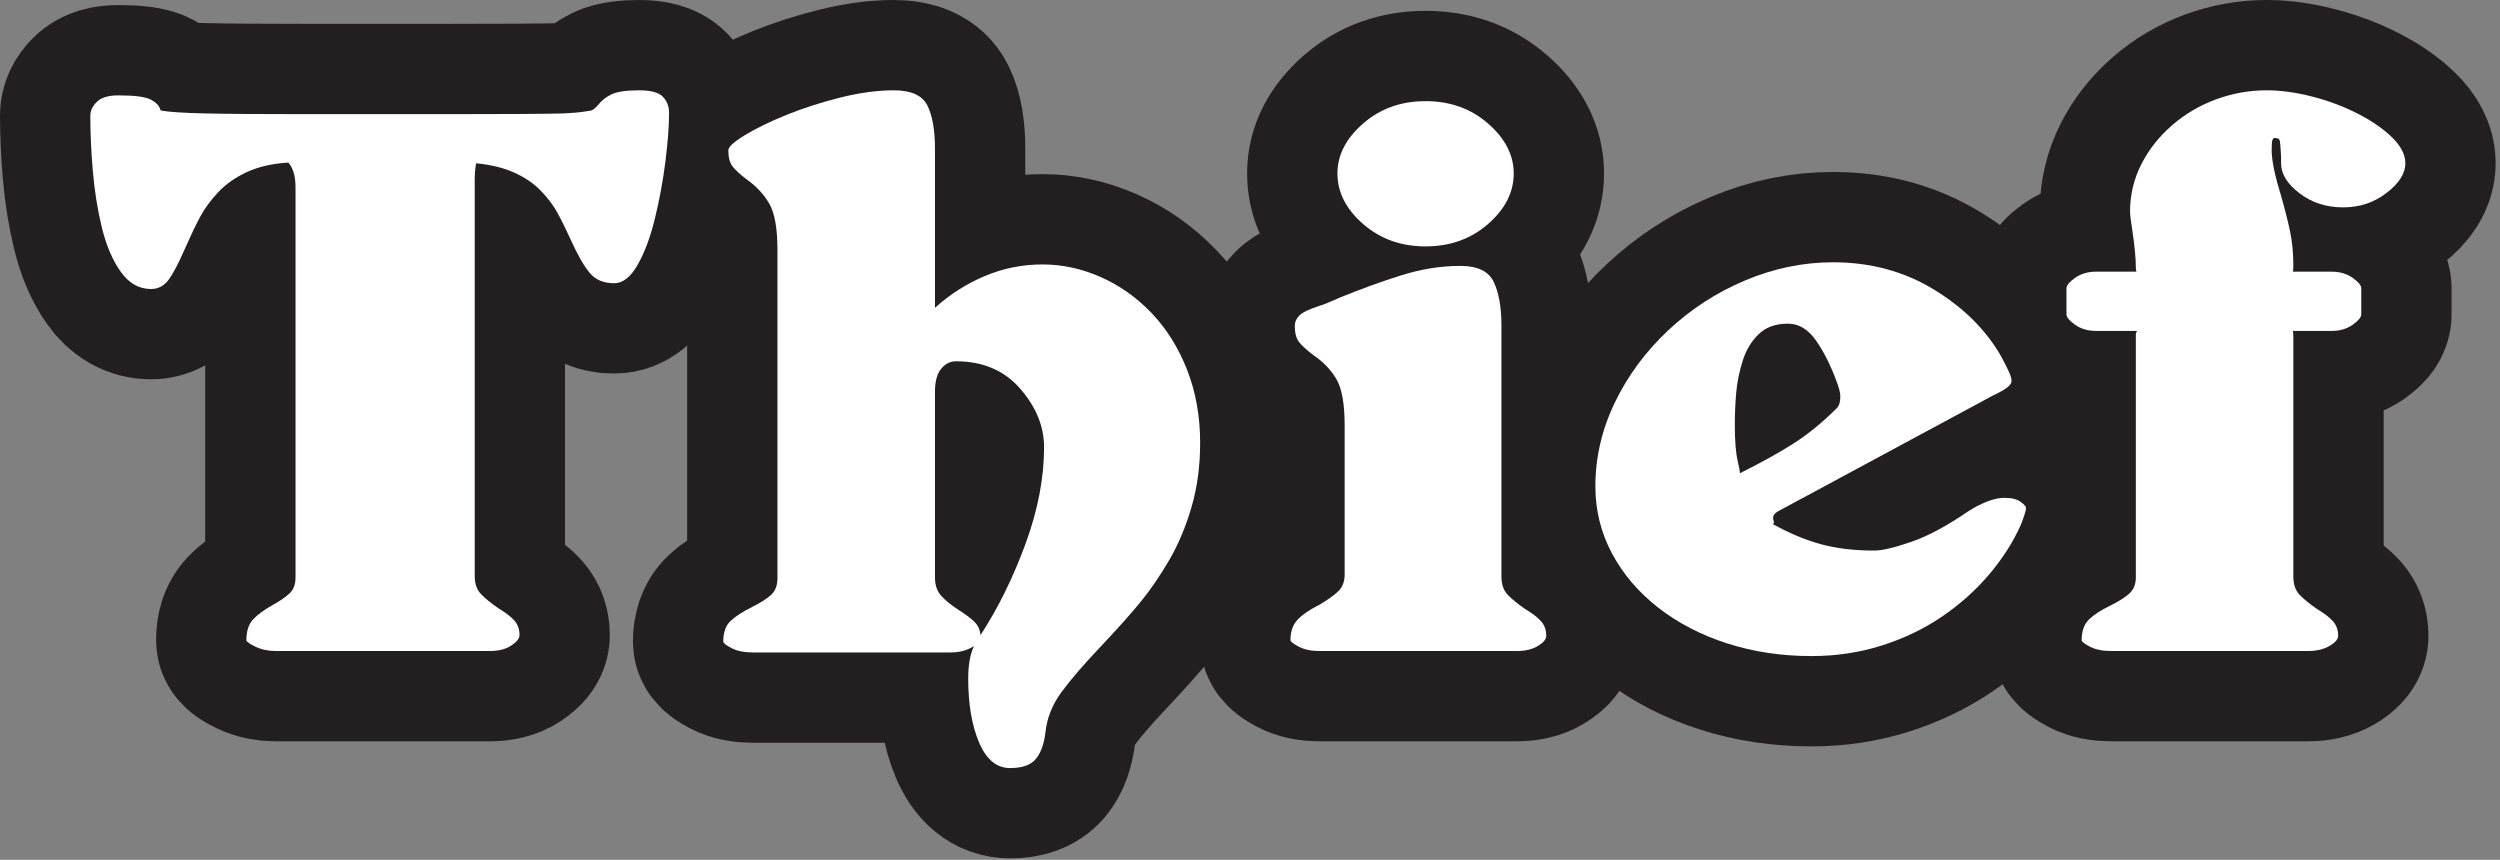 <?xml version="1.0" encoding="UTF-8" standalone="no"?>
<!DOCTYPE svg PUBLIC "-//W3C//DTD SVG 1.1//EN" "http://www.w3.org/Graphics/SVG/1.1/DTD/svg11.dtd">
<svg width="100%" height="100%" viewBox="0 0 346 119" version="1.1" xmlns="http://www.w3.org/2000/svg" xmlns:xlink="http://www.w3.org/1999/xlink" xml:space="preserve" xmlns:serif="http://www.serif.com/" style="fill-rule:evenodd;clip-rule:evenodd;stroke-linejoin:round;">
    <rect x="0" y="0" width="346" height="119" fill="#808080" stroke="none"/>
    <path d="M66.55,82.2C67.117,82.8 67.933,83.467 69,84.2C70,84.8 70.733,85.367 71.2,85.9C71.667,86.433 71.9,87.1 71.9,87.9C71.9,88.367 71.517,88.85 70.75,89.35C69.983,89.85 69,90.1 67.8,90.1L38.2,90.1C37.133,90.1 36.183,89.9 35.35,89.5C34.517,89.1 34.1,88.8 34.1,88.6C34.1,87.333 34.417,86.367 35.05,85.7C35.683,85.033 36.6,84.367 37.8,83.7C38.867,83.1 39.65,82.55 40.15,82.05C40.65,81.55 40.9,80.833 40.9,79.9L40.9,26C40.9,25.067 40.8,24.317 40.6,23.75C40.4,23.183 40.167,22.767 39.9,22.5C37.7,22.633 35.8,23.067 34.2,23.8C32.6,24.533 31.267,25.467 30.2,26.6C29.133,27.733 28.283,28.9 27.65,30.1C27.017,31.3 26.333,32.733 25.6,34.4C24.733,36.4 23.983,37.833 23.35,38.7C22.717,39.567 21.9,40 20.9,40C19.233,40 17.833,39.2 16.7,37.6C15.567,36 14.7,33.967 14.1,31.5C13.5,29.033 13.083,26.433 12.85,23.7C12.617,20.967 12.5,18.4 12.5,16C12.5,15.333 12.8,14.7 13.4,14.1C14,13.5 15,13.2 16.4,13.2C18.667,13.2 20.167,13.4 20.9,13.8C21.633,14.2 22.067,14.667 22.2,15.2L22.3,15.3C23.367,15.5 25.4,15.633 28.4,15.7C31.4,15.767 36,15.8 42.2,15.8L62.1,15.8C69.967,15.8 75.267,15.767 78,15.7C79.2,15.633 80.033,15.567 80.5,15.5C80.967,15.433 81.4,15.367 81.8,15.3C82.067,15.233 82.4,14.967 82.8,14.5C83.267,13.9 83.883,13.417 84.65,13.05C85.417,12.683 86.7,12.5 88.5,12.5C90.1,12.5 91.183,12.8 91.75,13.4C92.317,14 92.6,14.733 92.6,15.6C92.6,17.4 92.433,19.633 92.1,22.3C91.767,24.967 91.283,27.6 90.65,30.2C90.017,32.8 89.217,34.95 88.25,36.65C87.283,38.35 86.2,39.2 85,39.2C83.533,39.2 82.4,38.717 81.6,37.75C80.8,36.783 79.933,35.267 79,33.2C78.333,31.733 77.717,30.483 77.15,29.45C76.583,28.417 75.817,27.4 74.85,26.4C73.883,25.4 72.667,24.567 71.2,23.9C69.733,23.233 67.967,22.8 65.9,22.6C65.767,23.267 65.7,24.067 65.7,25L65.7,79.7C65.7,80.767 65.983,81.6 66.55,82.2Z" style="fill:none;fill-rule:nonzero;stroke:rgb(35,31,32);stroke-width:25px;"/>
    <path d="M129.4,79.9C129.4,80.967 129.683,81.817 130.25,82.45C130.816,83.083 131.666,83.767 132.8,84.5C133.733,85.1 134.433,85.633 134.9,86.1C135.366,86.567 135.633,87.167 135.7,87.9C138.1,84.233 140.166,80.05 141.9,75.35C143.633,70.65 144.5,66.167 144.5,61.9C144.5,59.033 143.4,56.333 141.2,53.8C139,51.267 136.033,50 132.3,50C131.5,50 130.816,50.35 130.25,51.05C129.683,51.75 129.4,52.8 129.4,54.2L129.4,79.9ZM134.8,89.4C133.933,90 132.833,90.3 131.5,90.3L104.2,90.3C103,90.3 102.016,90.1 101.25,89.7C100.483,89.3 100.1,89 100.1,88.8C100.1,87.533 100.433,86.583 101.1,85.95C101.766,85.317 102.766,84.667 104.1,84C105.3,83.4 106.183,82.833 106.75,82.3C107.316,81.767 107.6,81 107.6,80L107.6,34.6C107.6,31.6 107.216,29.45 106.45,28.15C105.683,26.85 104.633,25.733 103.3,24.8C102.433,24.133 101.8,23.55 101.4,23.05C101,22.55 100.8,21.8 100.8,20.8C100.8,20.333 101.566,19.633 103.1,18.7C104.633,17.767 106.55,16.833 108.85,15.9C111.15,14.967 113.633,14.167 116.3,13.5C118.966,12.833 121.433,12.5 123.7,12.5C126.1,12.5 127.65,13.2 128.35,14.6C129.05,16 129.4,18 129.4,20.6L129.4,42.6C131.466,40.733 133.766,39.267 136.3,38.2C138.833,37.133 141.5,36.6 144.3,36.6C147.033,36.6 149.716,37.183 152.35,38.35C154.983,39.517 157.333,41.183 159.4,43.35C161.466,45.517 163.1,48.133 164.3,51.2C165.5,54.267 166.1,57.633 166.1,61.3C166.1,64.5 165.7,67.467 164.9,70.2C164.1,72.933 163.066,75.383 161.8,77.55C160.533,79.717 159.233,81.617 157.9,83.25C156.566,84.883 154.8,86.867 152.6,89.2C150.066,91.867 148.166,94.067 146.9,95.8C145.633,97.533 144.9,99.367 144.7,101.3C144.5,102.967 144.05,104.217 143.35,105.05C142.65,105.883 141.466,106.3 139.8,106.3C137.933,106.3 136.5,105.117 135.5,102.75C134.5,100.383 134,97.433 134,93.9C134,92.033 134.266,90.533 134.8,89.4Z" style="fill:none;fill-rule:nonzero;stroke:rgb(35,31,32);stroke-width:25px;"/>
    <path d="M208.649,82.3C209.215,82.9 210.032,83.567 211.099,84.3C212.099,84.9 212.832,85.467 213.299,86C213.765,86.533 213.999,87.2 213.999,88C213.999,88.467 213.615,88.933 212.849,89.4C212.082,89.867 211.099,90.1 209.899,90.1L182.599,90.1C181.465,90.1 180.515,89.9 179.749,89.5C178.982,89.1 178.599,88.8 178.599,88.6C178.599,87.4 178.932,86.45 179.599,85.75C180.265,85.05 181.265,84.367 182.599,83.7C183.732,83.033 184.599,82.417 185.199,81.85C185.799,81.283 186.099,80.5 186.099,79.5L186.099,58.9C186.099,55.9 185.715,53.75 184.949,52.45C184.182,51.15 183.099,50.033 181.699,49.1C180.832,48.433 180.199,47.85 179.799,47.35C179.399,46.85 179.199,46.1 179.199,45.1C179.199,44.567 179.415,44.083 179.849,43.65C180.282,43.217 181.232,42.767 182.699,42.3C183.165,42.167 184.065,41.8 185.399,41.2C188.332,40 191.182,38.967 193.949,38.1C196.715,37.233 199.432,36.8 202.099,36.8C204.499,36.8 206.049,37.55 206.749,39.05C207.449,40.55 207.799,42.567 207.799,45.1L207.799,79.8C207.799,80.867 208.082,81.7 208.649,82.3ZM205.949,17.1C208.315,19.167 209.499,21.467 209.499,24C209.499,26.6 208.315,28.933 205.949,31C203.582,33.067 200.699,34.1 197.299,34.1C193.899,34.1 191.015,33.067 188.649,31C186.282,28.933 185.099,26.6 185.099,24C185.099,21.467 186.282,19.167 188.649,17.1C191.015,15.033 193.899,14 197.299,14C200.699,14 203.582,15.033 205.949,17.1Z" style="fill:none;fill-rule:nonzero;stroke:rgb(35,31,32);stroke-width:25px;"/>
    <path d="M247.399,44.8C245.732,44.8 244.399,45.283 243.399,46.25C242.399,47.217 241.665,48.433 241.199,49.9C240.732,51.367 240.432,52.817 240.299,54.25C240.165,55.683 240.099,57.233 240.099,58.9C240.099,61.033 240.232,62.667 240.499,63.8C240.699,64.667 240.799,65.233 240.799,65.5C243.865,63.967 246.382,62.567 248.349,61.3C250.315,60.033 252.299,58.4 254.299,56.4C254.565,56.067 254.699,55.567 254.699,54.9C254.699,54.5 254.599,54 254.399,53.4L254.299,53.1C253.432,50.7 252.449,48.717 251.349,47.15C250.249,45.583 248.965,44.8 247.499,44.8L247.399,44.8ZM278.099,51.6C278.299,52.067 278.399,52.433 278.399,52.7C278.399,53.033 278.165,53.367 277.699,53.7C277.232,54.033 276.565,54.4 275.699,54.8L274.599,55.4L246.199,70.7C245.665,70.967 245.399,71.3 245.399,71.7C245.399,71.833 245.432,72 245.499,72.2L245.499,72.4C245.499,72.467 245.432,72.5 245.299,72.5C247.565,73.767 249.782,74.7 251.949,75.3C254.115,75.9 256.599,76.2 259.399,76.2C260.465,76.2 262.165,75.8 264.499,75C266.832,74.2 269.499,72.767 272.499,70.7C272.765,70.567 272.932,70.467 272.999,70.4C274.732,69.4 276.199,68.9 277.399,68.9C278.399,68.9 279.149,69.083 279.649,69.45C280.149,69.817 280.399,70.1 280.399,70.3C280.399,70.633 280.165,71.4 279.699,72.6C278.632,75 277.165,77.3 275.299,79.5C273.432,81.7 271.249,83.65 268.749,85.35C266.249,87.05 263.465,88.383 260.399,89.35C257.332,90.317 254.099,90.8 250.699,90.8C246.565,90.8 242.682,90.217 239.049,89.05C235.415,87.883 232.232,86.233 229.499,84.1C226.765,81.967 224.632,79.467 223.099,76.6C221.565,73.733 220.799,70.633 220.799,67.3C220.799,63.3 221.699,59.433 223.499,55.7C225.299,51.967 227.765,48.633 230.899,45.7C234.032,42.767 237.582,40.467 241.549,38.8C245.515,37.133 249.565,36.3 253.699,36.3C258.899,36.3 263.565,37.567 267.699,40.1C271.832,42.633 274.932,45.733 276.999,49.4C277.532,50.4 277.899,51.133 278.099,51.6Z" style="fill:none;fill-rule:nonzero;stroke:rgb(35,31,32);stroke-width:25px;"/>
    <path d="M295.7,37.6C295.633,37.533 295.6,37.333 295.6,37C295.6,35.733 295.433,34 295.1,31.8C294.9,30.533 294.8,29.7 294.8,29.3C294.8,26.967 295.317,24.783 296.35,22.75C297.383,20.717 298.8,18.917 300.6,17.35C302.4,15.783 304.433,14.583 306.7,13.75C308.967,12.917 311.3,12.5 313.7,12.5C315.633,12.5 317.717,12.783 319.95,13.35C322.183,13.917 324.283,14.7 326.25,15.7C328.217,16.7 329.817,17.8 331.05,19C332.283,20.2 332.9,21.4 332.9,22.6C332.9,24 332.033,25.367 330.3,26.7C328.567,28.033 326.567,28.7 324.3,28.7C321.967,28.7 319.95,28.05 318.25,26.75C316.55,25.45 315.7,24.067 315.7,22.6L315.7,21.6C315.633,20.333 315.567,19.6 315.5,19.4C315.433,19.2 315.2,19.1 314.8,19.1C314.667,19.1 314.567,19.2 314.5,19.4C314.433,19.6 314.4,20.067 314.4,20.8C314.4,22.2 314.833,24.3 315.7,27.1C316.233,28.967 316.65,30.617 316.95,32.05C317.25,33.483 317.4,35.067 317.4,36.8C317.4,37.267 317.367,37.533 317.3,37.6L322.7,37.6C323.833,37.6 324.8,37.883 325.6,38.45C326.4,39.017 326.8,39.5 326.8,39.9L326.8,43.5C326.8,43.9 326.4,44.383 325.6,44.95C324.8,45.517 323.833,45.8 322.7,45.8L317.3,45.8C317.367,45.867 317.4,46.133 317.4,46.6L317.4,79.8C317.4,80.867 317.683,81.7 318.25,82.3C318.817,82.9 319.633,83.567 320.7,84.3C321.7,84.9 322.433,85.467 322.9,86C323.367,86.533 323.6,87.2 323.6,88C323.6,88.467 323.2,88.933 322.4,89.4C321.6,89.867 320.6,90.1 319.4,90.1L292.2,90.1C291,90.1 290.017,89.9 289.25,89.5C288.483,89.1 288.1,88.8 288.1,88.6C288.1,87.333 288.45,86.367 289.15,85.7C289.85,85.033 290.833,84.4 292.1,83.8C293.3,83.2 294.183,82.633 294.75,82.1C295.317,81.567 295.6,80.833 295.6,79.9L295.6,46.3C295.6,46.1 295.667,45.933 295.8,45.8L290.1,45.8C288.967,45.8 288,45.517 287.2,44.95C286.4,44.383 286,43.9 286,43.5L286,39.9C286,39.5 286.4,39.017 287.2,38.45C288,37.883 288.967,37.6 290.1,37.6L295.7,37.6Z" style="fill:none;fill-rule:nonzero;stroke:rgb(35,31,32);stroke-width:25px;"/>
    <path d="M65.7,79.7L65.7,25C65.7,24.067 65.767,23.267 65.9,22.6C67.967,22.8 69.733,23.233 71.2,23.9C72.667,24.567 73.883,25.4 74.85,26.4C75.817,27.4 76.583,28.417 77.15,29.45C77.717,30.483 78.333,31.733 79,33.2C79.933,35.267 80.8,36.783 81.6,37.75C82.4,38.717 83.533,39.2 85,39.2C86.2,39.2 87.283,38.35 88.25,36.65C89.217,34.95 90.017,32.8 90.65,30.2C91.283,27.6 91.767,24.967 92.1,22.3C92.433,19.633 92.6,17.4 92.6,15.6C92.6,14.733 92.317,14 91.75,13.4C91.183,12.8 90.1,12.5 88.5,12.5C86.7,12.5 85.417,12.683 84.65,13.05C83.883,13.417 83.267,13.9 82.8,14.5C82.4,14.967 82.067,15.233 81.8,15.3C81.4,15.367 80.967,15.433 80.5,15.5C80.033,15.567 79.2,15.633 78,15.7C75.267,15.767 69.967,15.8 62.1,15.8L42.2,15.8C36,15.8 31.4,15.767 28.4,15.7C25.4,15.633 23.367,15.5 22.3,15.3C22.3,15.3 22.267,15.267 22.2,15.2C22.067,14.667 21.633,14.2 20.9,13.8C20.167,13.4 18.667,13.2 16.4,13.2C15,13.2 14,13.5 13.4,14.1C12.8,14.7 12.5,15.333 12.5,16C12.5,18.4 12.617,20.967 12.85,23.7C13.083,26.433 13.5,29.033 14.1,31.5C14.7,33.967 15.567,36 16.7,37.6C17.833,39.2 19.233,40 20.9,40C21.9,40 22.717,39.567 23.35,38.7C23.983,37.833 24.733,36.4 25.6,34.4C26.333,32.733 27.017,31.3 27.65,30.1C28.283,28.9 29.133,27.733 30.2,26.6C31.267,25.467 32.6,24.533 34.2,23.8C35.8,23.067 37.7,22.633 39.9,22.5C40.167,22.767 40.4,23.183 40.6,23.75C40.8,24.317 40.9,25.067 40.9,26L40.9,79.9C40.9,80.833 40.65,81.55 40.15,82.05C39.65,82.55 38.867,83.1 37.8,83.7C36.6,84.367 35.683,85.033 35.05,85.7C34.417,86.367 34.1,87.333 34.1,88.6C34.1,88.8 34.517,89.1 35.35,89.5C36.183,89.9 37.133,90.1 38.2,90.1L67.8,90.1C69,90.1 69.983,89.85 70.75,89.35C71.517,88.85 71.9,88.367 71.9,87.9C71.9,87.1 71.667,86.433 71.2,85.9C70.733,85.367 70,84.8 69,84.2C67.933,83.467 67.117,82.8 66.55,82.2C65.983,81.6 65.7,80.767 65.7,79.7Z" style="fill:white;fill-rule:nonzero;"/>
    <path d="M129.4,54.2C129.4,52.8 129.683,51.75 130.25,51.05C130.817,50.35 131.5,50 132.3,50C136.033,50 139,51.267 141.2,53.8C143.4,56.333 144.5,59.033 144.5,61.9C144.5,66.167 143.633,70.65 141.9,75.35C140.167,80.05 138.1,84.233 135.7,87.9C135.633,87.167 135.367,86.567 134.9,86.1C134.433,85.633 133.733,85.1 132.8,84.5C131.667,83.767 130.817,83.083 130.25,82.45C129.683,81.817 129.4,80.967 129.4,79.9L129.4,54.2ZM134,93.9C134,97.433 134.5,100.383 135.5,102.75C136.5,105.117 137.933,106.3 139.8,106.3C141.467,106.3 142.65,105.883 143.35,105.05C144.05,104.217 144.5,102.967 144.7,101.3C144.9,99.367 145.633,97.533 146.9,95.8C148.167,94.067 150.067,91.867 152.6,89.2C154.8,86.867 156.567,84.883 157.9,83.25C159.233,81.617 160.533,79.717 161.8,77.55C163.067,75.383 164.1,72.933 164.9,70.2C165.7,67.467 166.1,64.5 166.1,61.3C166.1,57.633 165.5,54.267 164.3,51.2C163.1,48.133 161.467,45.517 159.4,43.35C157.333,41.183 154.983,39.517 152.35,38.35C149.717,37.183 147.033,36.6 144.3,36.6C141.5,36.6 138.833,37.133 136.3,38.2C133.767,39.267 131.467,40.733 129.4,42.6L129.4,20.6C129.4,18 129.05,16 128.35,14.6C127.65,13.2 126.1,12.5 123.7,12.5C121.433,12.5 118.967,12.833 116.3,13.5C113.633,14.167 111.15,14.967 108.85,15.9C106.55,16.833 104.633,17.767 103.1,18.7C101.567,19.633 100.8,20.333 100.8,20.8C100.8,21.8 101,22.55 101.4,23.05C101.8,23.55 102.433,24.133 103.3,24.8C104.633,25.733 105.683,26.85 106.45,28.15C107.217,29.45 107.6,31.6 107.6,34.6L107.6,80C107.6,81 107.317,81.767 106.75,82.3C106.183,82.833 105.3,83.4 104.1,84C102.767,84.667 101.767,85.317 101.1,85.95C100.433,86.583 100.1,87.533 100.1,88.8C100.1,89 100.483,89.3 101.25,89.7C102.017,90.1 103,90.3 104.2,90.3L131.5,90.3C132.833,90.3 133.933,90 134.8,89.4C134.267,90.533 134,92.033 134,93.9Z" style="fill:white;fill-rule:nonzero;"/>
    <path d="M207.8,79.8L207.8,45.1C207.8,42.567 207.45,40.55 206.75,39.05C206.05,37.55 204.5,36.8 202.1,36.8C199.433,36.8 196.717,37.233 193.95,38.1C191.183,38.967 188.333,40 185.4,41.2C184.067,41.8 183.167,42.167 182.7,42.3C181.233,42.767 180.283,43.217 179.85,43.65C179.417,44.083 179.2,44.567 179.2,45.1C179.2,46.1 179.4,46.85 179.8,47.35C180.2,47.85 180.833,48.433 181.7,49.1C183.1,50.033 184.183,51.15 184.95,52.45C185.717,53.75 186.1,55.9 186.1,58.9L186.1,79.5C186.1,80.5 185.8,81.283 185.2,81.85C184.6,82.417 183.733,83.033 182.6,83.7C181.267,84.367 180.267,85.05 179.6,85.75C178.933,86.45 178.6,87.4 178.6,88.6C178.6,88.8 178.983,89.1 179.75,89.5C180.517,89.9 181.467,90.1 182.6,90.1L209.9,90.1C211.1,90.1 212.083,89.867 212.85,89.4C213.617,88.933 214,88.467 214,88C214,87.2 213.767,86.533 213.3,86C212.833,85.467 212.1,84.9 211.1,84.3C210.033,83.567 209.217,82.9 208.65,82.3C208.083,81.7 207.8,80.867 207.8,79.8ZM197.3,14C193.9,14 191.017,15.033 188.65,17.1C186.283,19.167 185.1,21.467 185.1,24C185.1,26.6 186.283,28.933 188.65,31C191.017,33.067 193.9,34.1 197.3,34.1C200.7,34.1 203.583,33.067 205.95,31C208.317,28.933 209.5,26.6 209.5,24C209.5,21.467 208.317,19.167 205.95,17.1C203.583,15.033 200.7,14 197.3,14Z" style="fill:white;fill-rule:nonzero;"/>
    <path d="M247.5,44.8C248.967,44.8 250.25,45.583 251.35,47.15C252.45,48.717 253.433,50.7 254.3,53.1C254.3,53.1 254.333,53.2 254.4,53.4C254.6,54 254.7,54.5 254.7,54.9C254.7,55.567 254.567,56.067 254.3,56.4C252.3,58.4 250.317,60.033 248.35,61.3C246.383,62.567 243.867,63.967 240.8,65.5C240.8,65.233 240.7,64.667 240.5,63.8C240.233,62.667 240.1,61.033 240.1,58.9C240.1,57.233 240.167,55.683 240.3,54.25C240.433,52.817 240.733,51.367 241.2,49.9C241.667,48.433 242.4,47.217 243.4,46.25C244.4,45.283 245.733,44.8 247.4,44.8L247.5,44.8ZM277,49.4C274.933,45.733 271.833,42.633 267.7,40.1C263.567,37.567 258.9,36.3 253.7,36.3C249.567,36.3 245.517,37.133 241.55,38.8C237.583,40.467 234.033,42.767 230.9,45.7C227.767,48.633 225.3,51.967 223.5,55.7C221.7,59.433 220.8,63.3 220.8,67.3C220.8,70.633 221.567,73.733 223.1,76.6C224.633,79.467 226.767,81.967 229.5,84.1C232.233,86.233 235.417,87.883 239.05,89.05C242.683,90.217 246.567,90.8 250.7,90.8C254.1,90.8 257.333,90.317 260.4,89.35C263.467,88.383 266.25,87.05 268.75,85.35C271.25,83.65 273.433,81.7 275.3,79.5C277.167,77.3 278.633,75 279.7,72.6C280.167,71.4 280.4,70.633 280.4,70.3C280.4,70.1 280.15,69.817 279.65,69.45C279.15,69.083 278.4,68.9 277.4,68.9C276.2,68.9 274.733,69.4 273,70.4C272.933,70.467 272.767,70.567 272.5,70.7C269.5,72.767 266.833,74.2 264.5,75C262.167,75.8 260.467,76.2 259.4,76.2C256.6,76.2 254.117,75.9 251.95,75.3C249.783,74.7 247.567,73.767 245.3,72.5C245.433,72.5 245.5,72.467 245.5,72.4L245.5,72.2C245.433,72 245.4,71.833 245.4,71.7C245.4,71.3 245.667,70.967 246.2,70.7L274.6,55.4C274.6,55.4 274.967,55.2 275.7,54.8C276.567,54.4 277.233,54.033 277.7,53.7C278.167,53.367 278.4,53.033 278.4,52.7C278.4,52.433 278.3,52.067 278.1,51.6C277.9,51.133 277.533,50.4 277,49.4Z" style="fill:white;fill-rule:nonzero;"/>
    <path d="M290.1,37.6C288.967,37.6 288,37.883 287.2,38.45C286.4,39.017 286,39.5 286,39.9L286,43.5C286,43.9 286.4,44.383 287.2,44.95C288,45.517 288.967,45.8 290.1,45.8L295.8,45.8C295.667,45.933 295.6,46.1 295.6,46.3L295.6,79.9C295.6,80.833 295.317,81.567 294.75,82.1C294.183,82.633 293.3,83.2 292.1,83.8C290.833,84.4 289.85,85.033 289.15,85.7C288.45,86.367 288.1,87.333 288.1,88.6C288.1,88.8 288.483,89.1 289.25,89.5C290.017,89.9 291,90.1 292.2,90.1L319.4,90.1C320.6,90.1 321.6,89.867 322.4,89.4C323.2,88.933 323.6,88.467 323.6,88C323.6,87.2 323.367,86.533 322.9,86C322.433,85.467 321.7,84.9 320.7,84.3C319.633,83.567 318.817,82.9 318.25,82.3C317.683,81.7 317.4,80.867 317.4,79.8L317.4,46.6C317.4,46.133 317.367,45.867 317.3,45.8L322.7,45.8C323.833,45.8 324.8,45.517 325.6,44.95C326.4,44.383 326.8,43.9 326.8,43.5L326.8,39.9C326.8,39.5 326.4,39.017 325.6,38.45C324.8,37.883 323.833,37.6 322.7,37.6L317.3,37.6C317.367,37.533 317.4,37.267 317.4,36.8C317.4,35.067 317.25,33.483 316.95,32.05C316.65,30.617 316.233,28.967 315.7,27.1C314.833,24.3 314.4,22.2 314.4,20.8C314.4,20.067 314.433,19.6 314.5,19.4C314.567,19.2 314.667,19.1 314.8,19.1C315.2,19.1 315.433,19.2 315.5,19.4C315.567,19.6 315.633,20.333 315.7,21.6L315.7,22.6C315.7,24.067 316.55,25.45 318.25,26.75C319.95,28.05 321.967,28.7 324.3,28.7C326.567,28.7 328.567,28.033 330.3,26.7C332.033,25.367 332.9,24 332.9,22.6C332.9,21.4 332.283,20.2 331.05,19C329.817,17.8 328.217,16.7 326.25,15.7C324.283,14.7 322.183,13.917 319.95,13.35C317.717,12.783 315.633,12.5 313.7,12.5C311.3,12.5 308.967,12.917 306.7,13.75C304.433,14.583 302.4,15.783 300.6,17.35C298.8,18.917 297.383,20.717 296.35,22.75C295.317,24.783 294.8,26.967 294.8,29.3C294.8,29.7 294.9,30.533 295.1,31.8C295.433,34 295.6,35.733 295.6,37C295.6,37.333 295.633,37.533 295.7,37.6L290.1,37.6Z" style="fill:white;fill-rule:nonzero;"/>
</svg>
